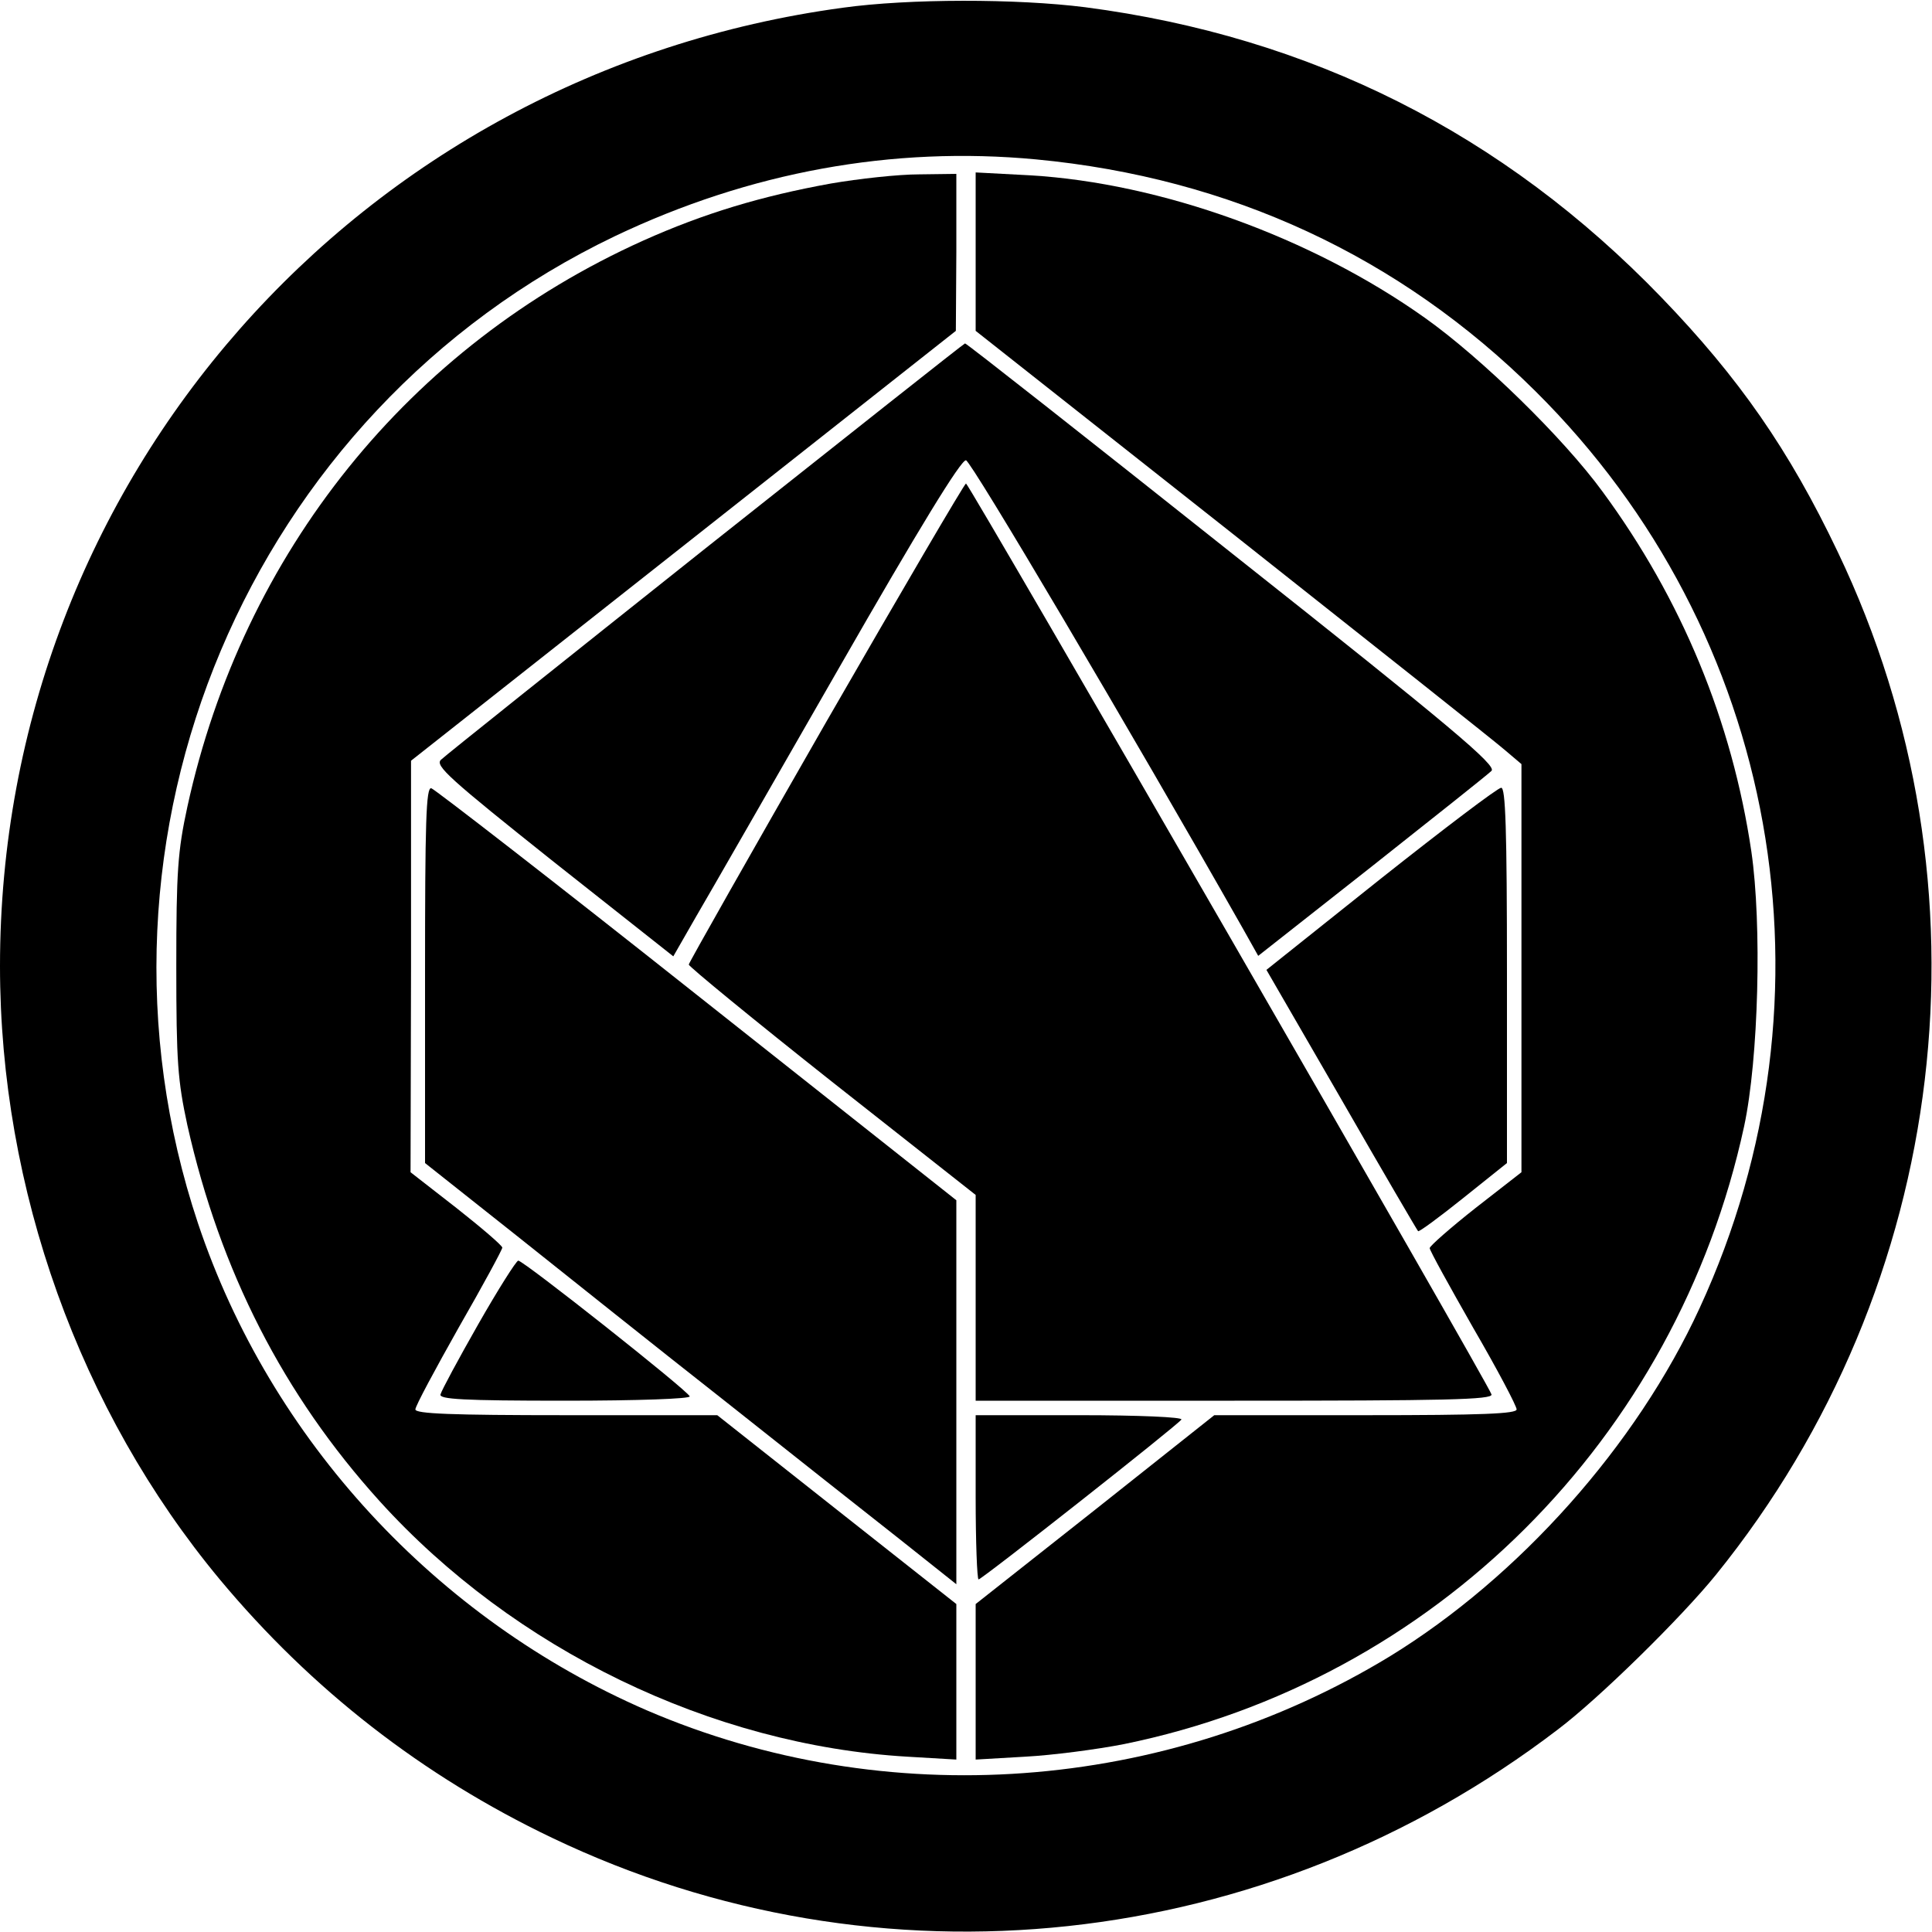 <?xml version="1.0" standalone="no"?>
<!DOCTYPE svg PUBLIC "-//W3C//DTD SVG 20010904//EN"
 "http://www.w3.org/TR/2001/REC-SVG-20010904/DTD/svg10.dtd">
<svg version="1.0" xmlns="http://www.w3.org/2000/svg"
 width="400pt" height="400pt" viewBox="0 0 400 400"
 preserveAspectRatio="xMidYMid meet">

<g transform="translate(0,400) scale(0.1,-0.1)"
fill="#000000" stroke="none">
<path d="M1745 3984 c-1004 -136 -1745 -978 -1745 -1984 0 -462 165 -921 455
-1270 190 -228 420 -407 688 -535 677 -324 1477 -238 2082 224 85 64 256 232
328 321 485 600 583 1425 252 2117 -101 212 -205 361 -365 527 -328 340 -726
540 -1193 601 -142 18 -365 18 -502 -1z m400 -314 c402 -38 753 -201 1034
-480 504 -500 638 -1252 340 -1898 -131 -285 -374 -557 -641 -721 -465 -283
-1044 -325 -1539 -112 -436 189 -779 560 -929 1008 -267 800 105 1681 863
2044 279 133 575 187 872 159z"/>
<path d="M1720 3620 c-144 -26 -263 -62 -388 -118 -485 -218 -829 -646 -944
-1172 -20 -92 -23 -134 -23 -330 0 -200 3 -237 23 -330 68 -302 199 -558 398
-778 278 -307 687 -505 1092 -529 l102 -6 0 161 0 161 -247 195 -248 196 -312
0 c-240 0 -313 3 -313 12 0 7 41 83 90 170 50 87 90 161 90 165 -1 5 -43 41
-95 82 l-95 74 1 426 0 426 564 445 564 445 1 163 0 162 -77 -1 c-43 0 -125
-9 -183 -19z"/>
<path d="M2020 3479 l0 -164 532 -420 c292 -231 547 -433 565 -449 l33 -28 0
-422 0 -423 -95 -74 c-52 -41 -94 -78 -95 -83 0 -5 41 -79 90 -165 50 -86 90
-162 90 -169 0 -9 -70 -12 -313 -12 l-313 0 -247 -196 -247 -195 0 -161 0
-161 103 6 c56 3 148 15 204 26 642 131 1144 632 1284 1279 30 140 37 418 15
569 -40 270 -144 522 -308 745 -81 111 -251 277 -368 360 -235 167 -547 279
-817 295 l-113 6 0 -164z"/>
<path d="M1461 2865 c-293 -233 -540 -430 -548 -438 -13 -12 17 -39 233 -211
l248 -196 47 82 c27 46 160 278 296 515 165 288 253 432 263 430 11 -2 338
-555 573 -969 l32 -57 235 185 c129 102 241 191 248 198 11 11 -81 89 -537
450 -302 240 -551 436 -553 435 -2 0 -243 -191 -537 -424z"/>
<path d="M1711 2506 c-156 -272 -284 -498 -285 -503 0 -4 134 -114 297 -243
l297 -234 0 -213 0 -213 536 0 c436 0 535 2 532 13 -4 18 -1082 1886 -1088
1886 -3 0 -133 -222 -289 -493z"/>
<path d="M880 1982 l0 -390 188 -149 c103 -82 297 -237 432 -343 135 -107 298
-236 363 -287 l117 -93 0 397 0 398 -537 425 c-295 234 -543 426 -550 428 -11
3 -13 -70 -13 -386z"/>
<path d="M2859 2181 l-237 -189 155 -268 c85 -148 157 -271 159 -273 2 -2 44
29 94 69 l90 72 0 389 c0 305 -3 389 -12 388 -7 0 -119 -85 -249 -188z"/>
<path d="M990 1258 c-41 -72 -76 -137 -78 -145 -3 -10 46 -13 258 -13 151 0
260 4 258 9 -4 12 -344 281 -355 281 -4 0 -42 -60 -83 -132z"/>
<path d="M2020 900 c0 -93 3 -170 6 -170 7 0 413 320 420 331 3 5 -89 9 -210
9 l-216 0 0 -170z"/>
</g>
</svg>
